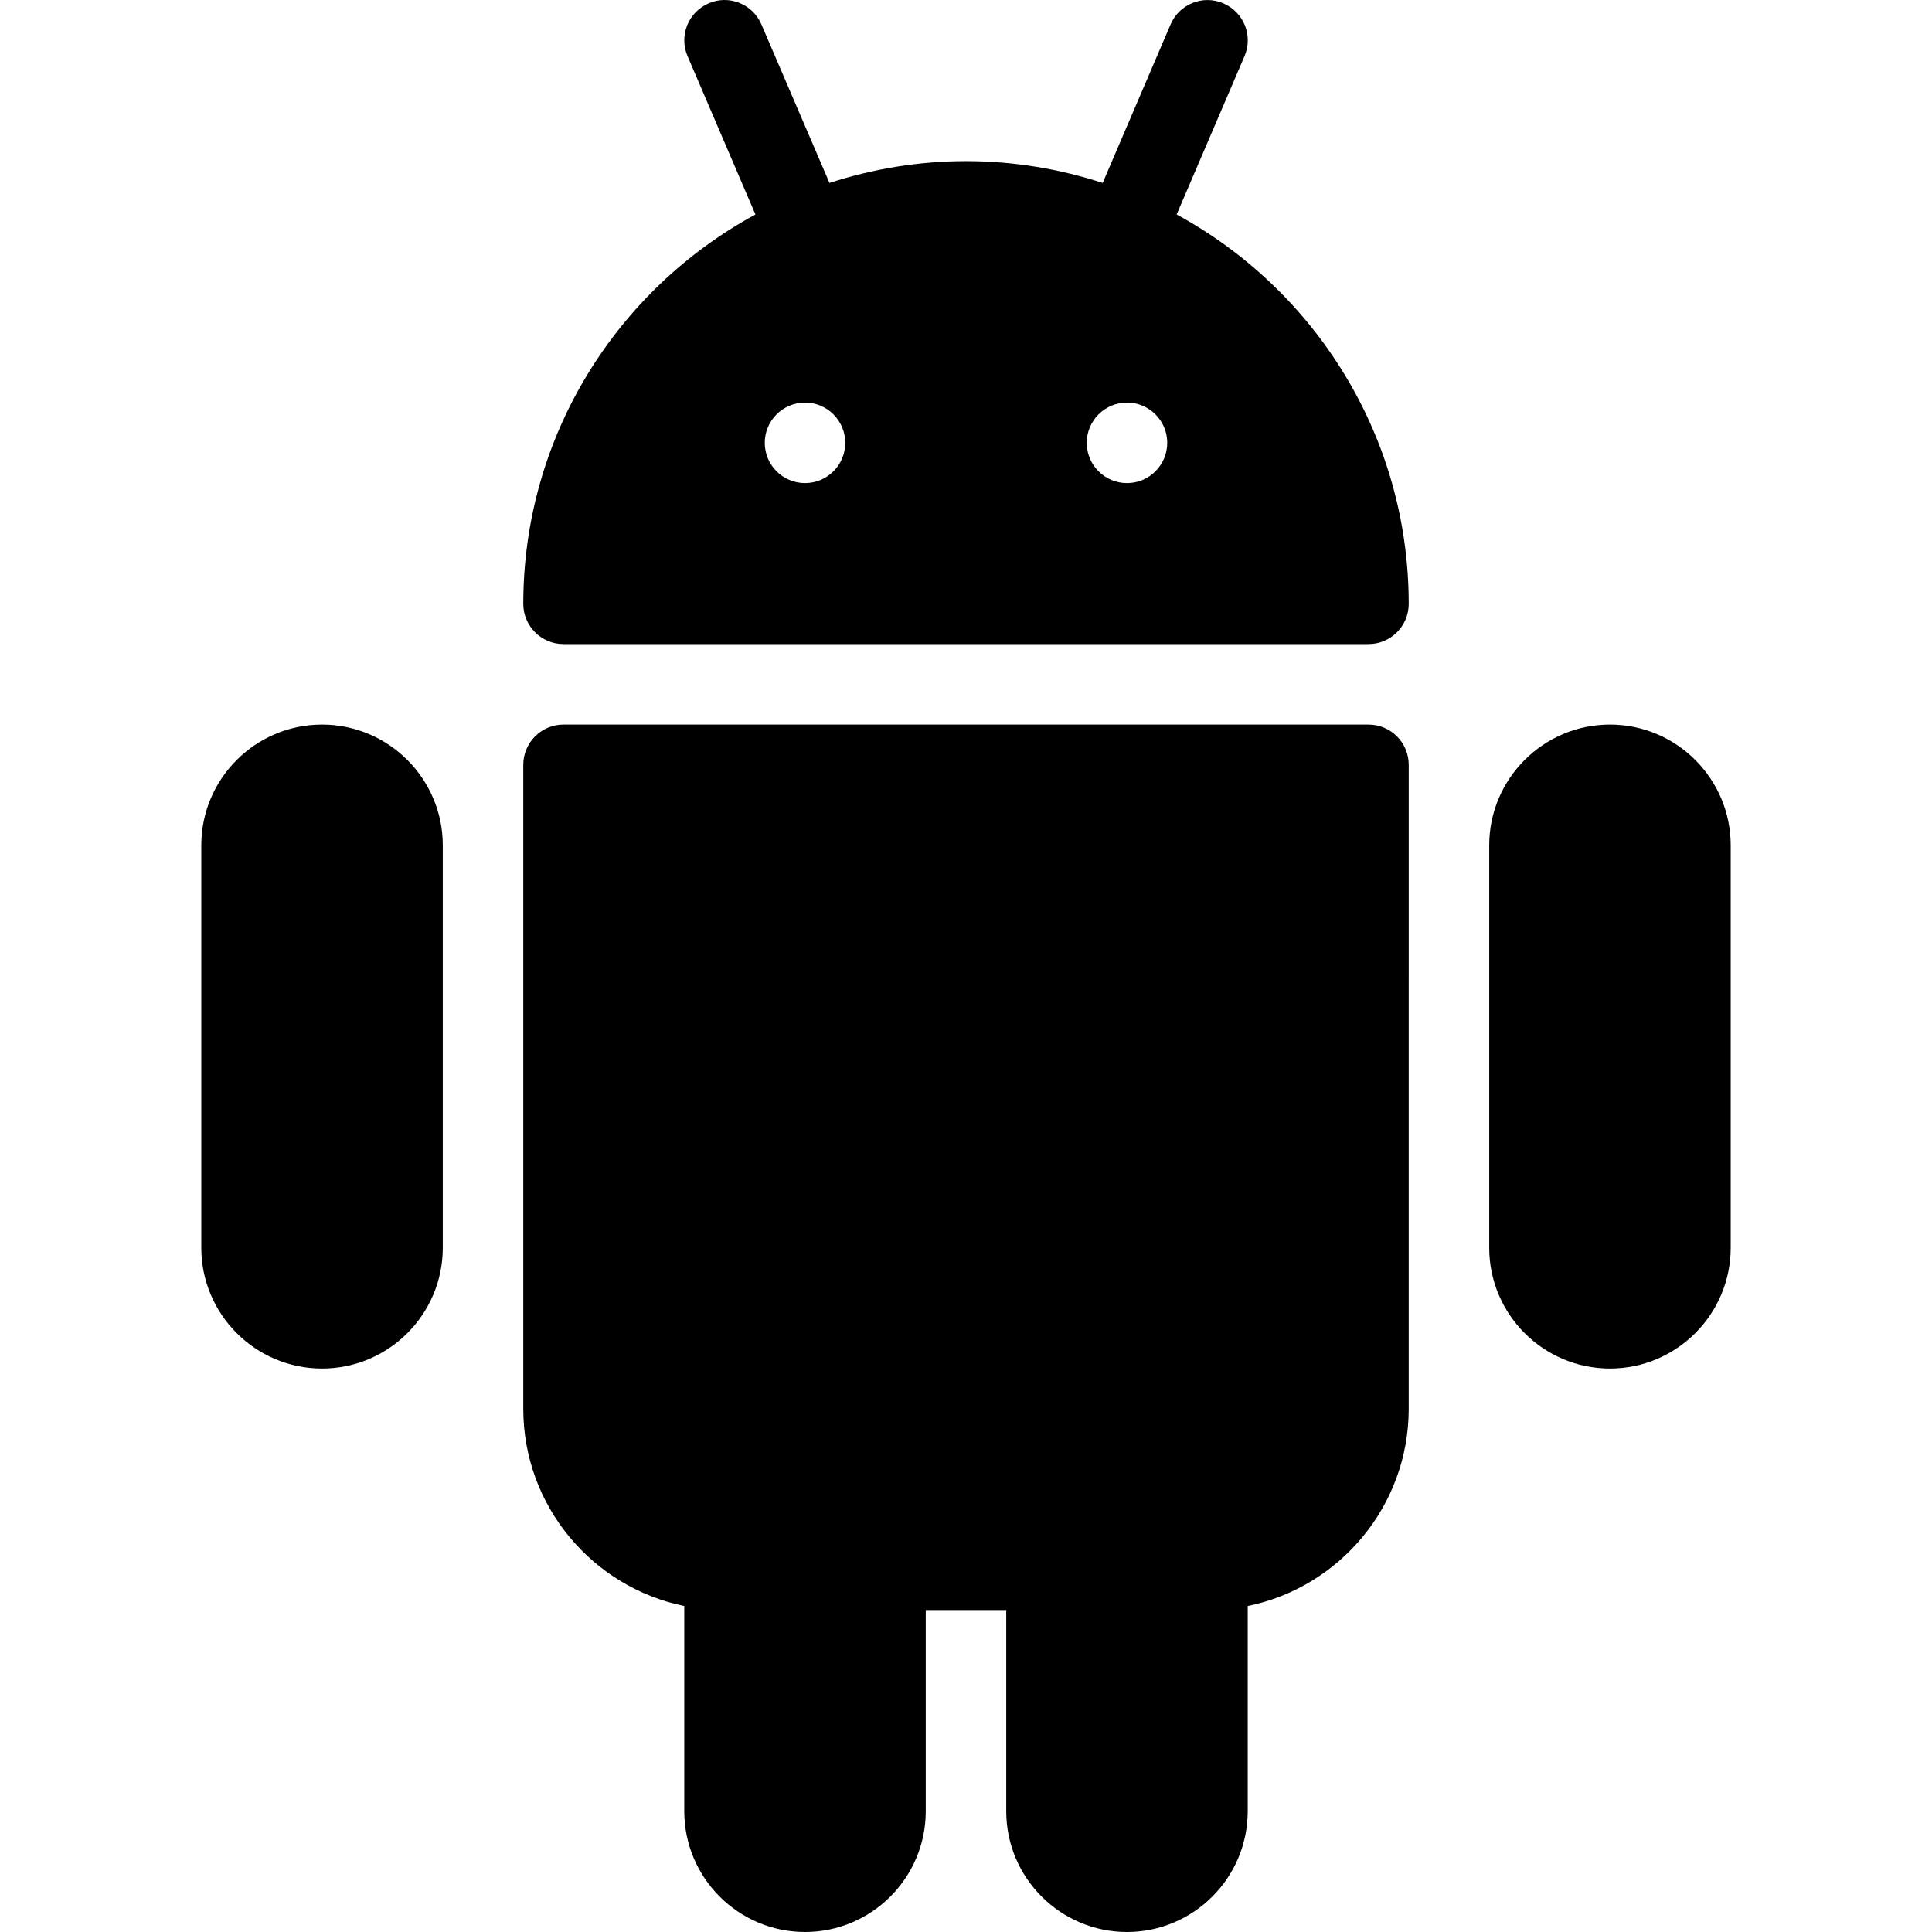 ﻿<svg xmlns="http://www.w3.org/2000/svg" x="0px" y="0px" viewBox="0 0 512.034 512.034" style="enable-background:new 0 0 512.034 512.034">
	<path d="M362.684 192.034H149.35c-5.888 0-10.667 4.779-10.667 10.667v170.667c0 25.771 18.347 47.296 42.667 52.267v54.4c0 17.643 14.357 32 32 32 17.643 0 32-14.357 32-32v-53.333h21.333v53.333c0 17.643 14.357 32 32 32s32-14.357 32-32v-54.4c24.32-4.949 42.667-26.496 42.667-52.267V202.701C373.35 196.792 368.572 192.034 362.684 192.034zM311.846 56.845l17.984-41.963c2.325-5.419-.192-11.669-5.611-13.995-5.355-2.347-11.691.171-13.995 5.611l-17.984 41.984c-11.413-3.712-23.573-5.781-36.203-5.781-12.629 0-24.789 2.069-36.203 5.781L201.809 6.498c-2.304-5.44-8.64-7.979-13.995-5.611-5.419 2.325-7.915 8.597-5.589 13.995l17.984 41.963c-36.629 19.883-61.525 58.688-61.525 103.189 0 5.888 4.779 10.667 10.667 10.667h213.333c5.888 0 10.667-4.779 10.667-10.667C373.35 115.533 348.454 76.728 311.846 56.845zM213.35 128.034c-5.888 0-10.667-4.779-10.667-10.667s4.779-10.667 10.667-10.667 10.667 4.779 10.667 10.667S219.238 128.034 213.35 128.034zM298.684 128.034c-5.888 0-10.667-4.779-10.667-10.667s4.779-10.667 10.667-10.667 10.667 4.779 10.667 10.667S304.572 128.034 298.684 128.034zM426.684 192.034c-17.643 0-32 14.357-32 32v106.667c0 17.643 14.357 32 32 32 17.643 0 32-14.357 32-32V224.034C458.684 206.392 444.327 192.034 426.684 192.034zM85.35 192.034c-17.643 0-32 14.357-32 32v106.667c0 17.643 14.357 32 32 32 17.643 0 32-14.357 32-32V224.034C117.35 206.392 102.993 192.034 85.35 192.034z" />
</svg>